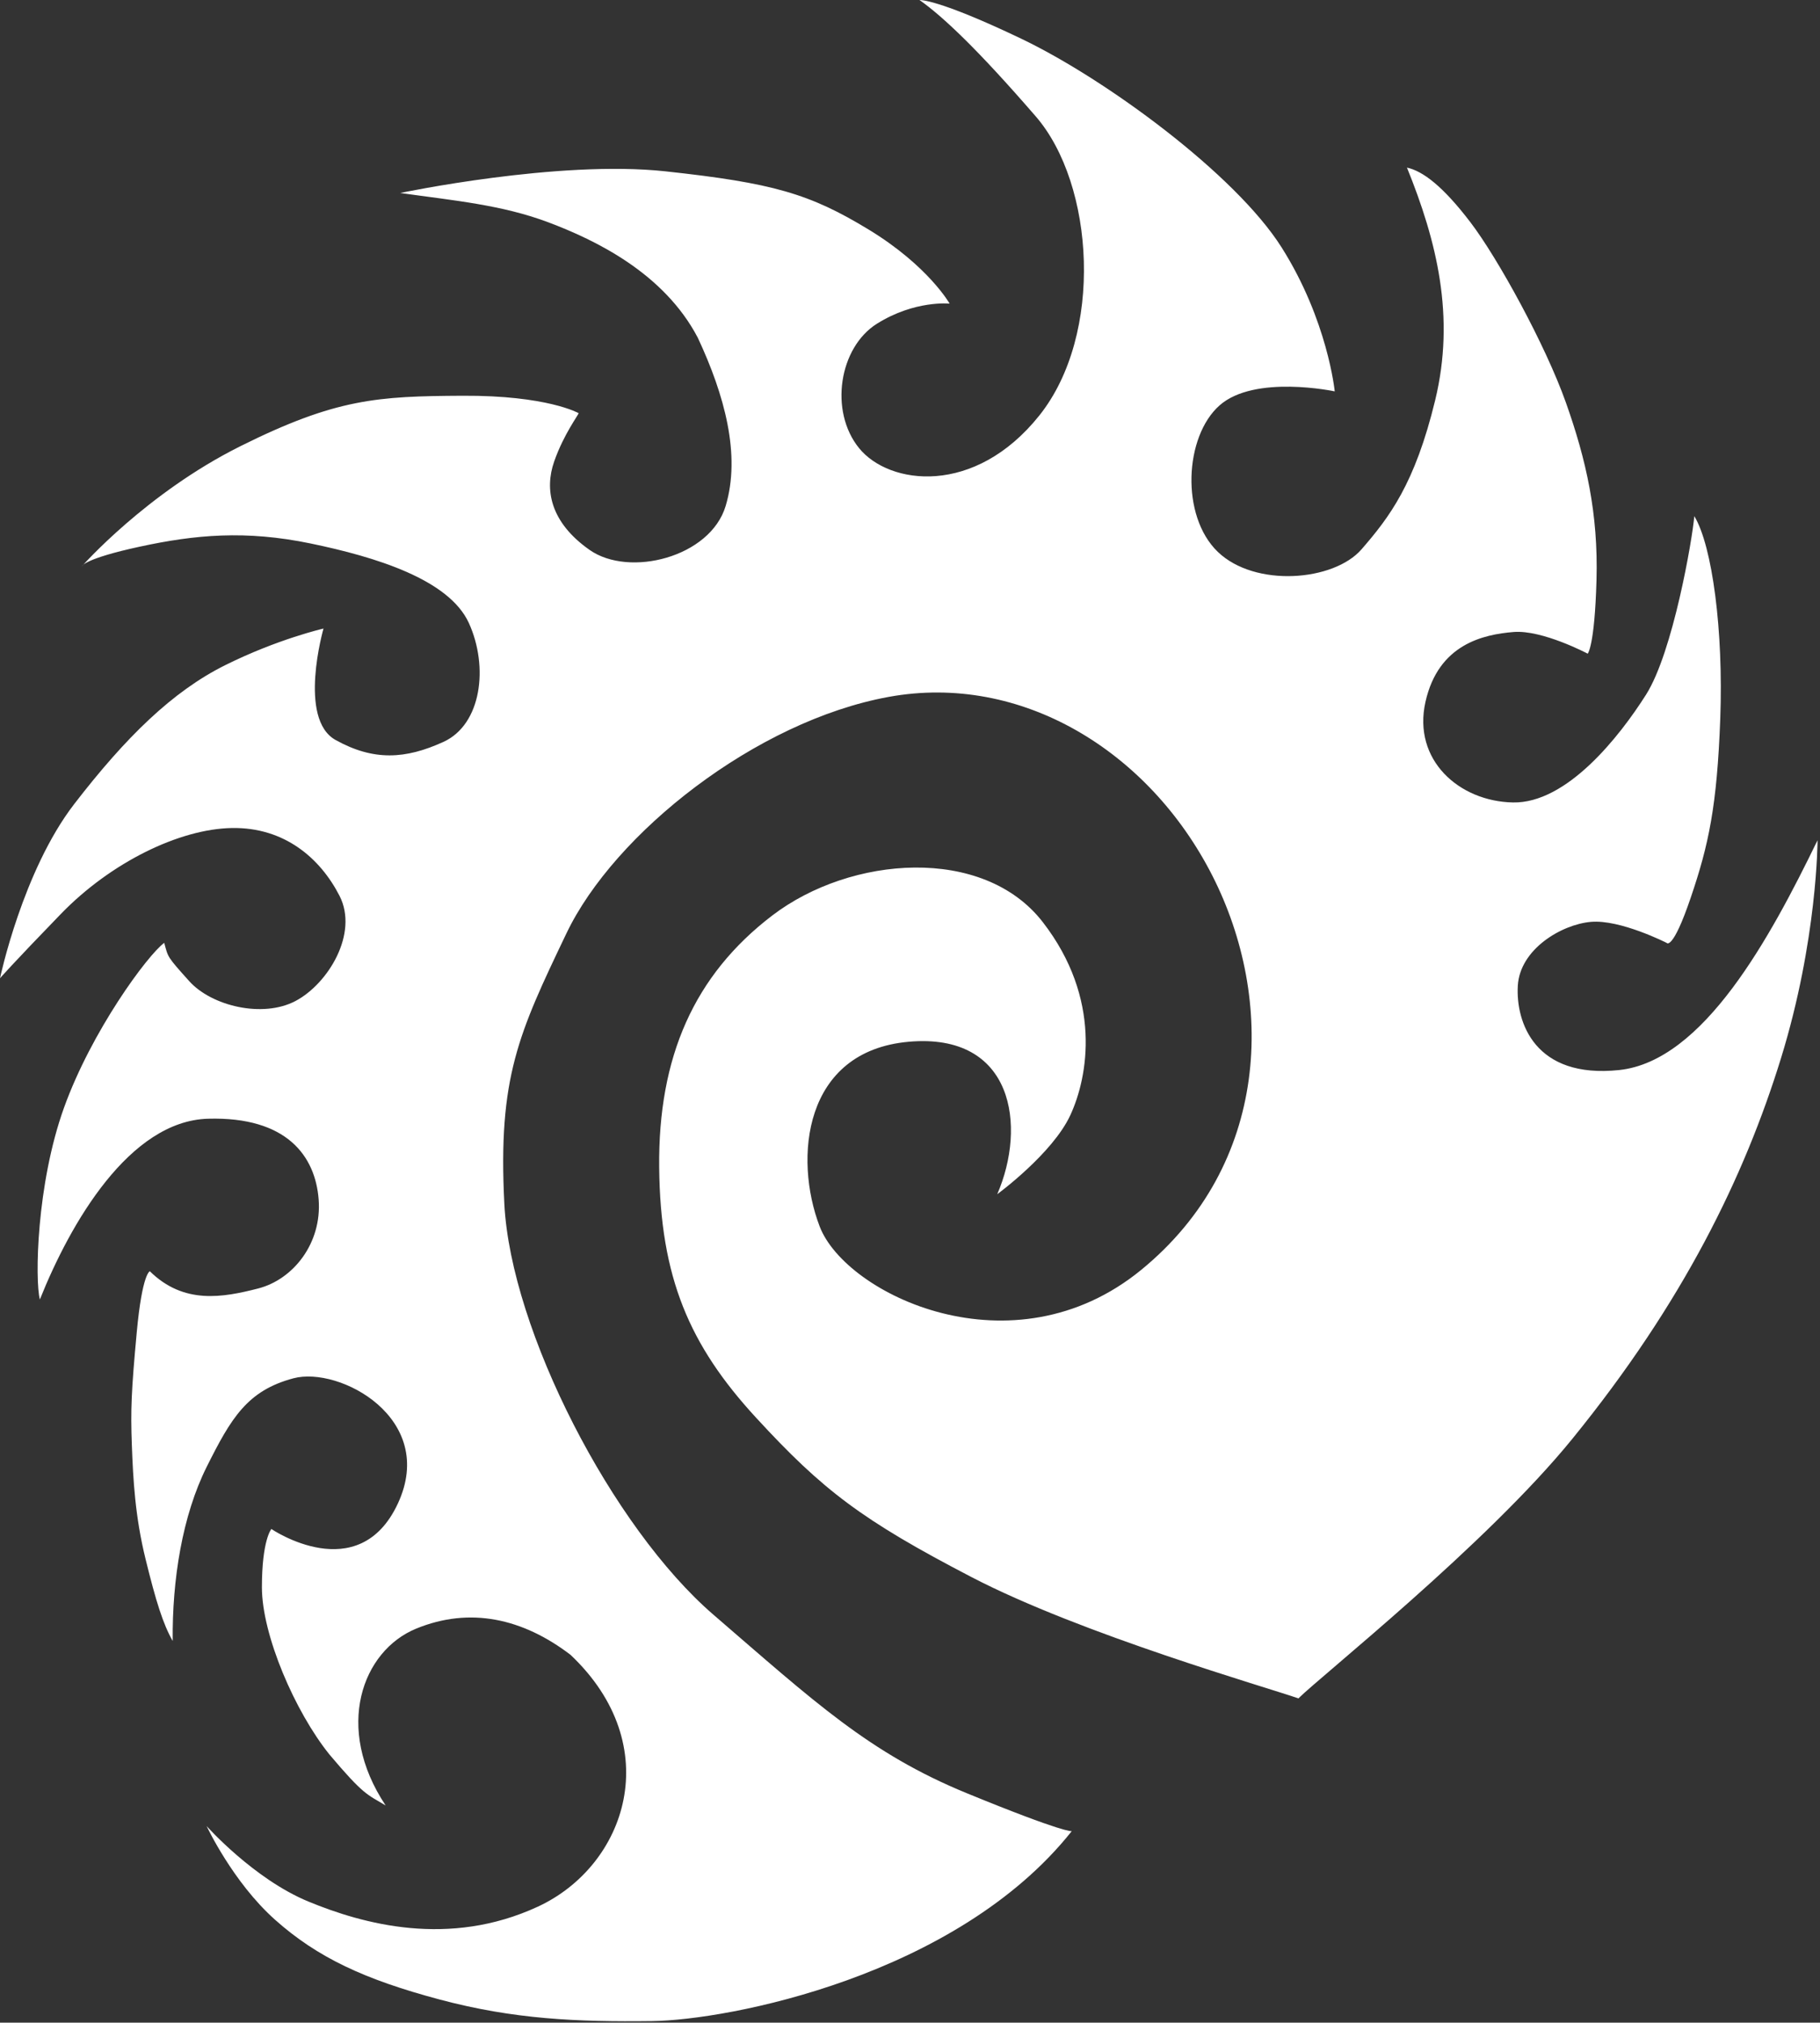 <?xml version="1.0" encoding="UTF-8" standalone="no"?>
<!DOCTYPE svg PUBLIC "-//W3C//DTD SVG 1.1//EN" "http://www.w3.org/Graphics/SVG/1.1/DTD/svg11.dtd">
<svg width="100%" height="100%" viewBox="0 0 709 788" version="1.1" xmlns="http://www.w3.org/2000/svg" xmlns:xlink="http://www.w3.org/1999/xlink" xml:space="preserve" xmlns:serif="http://www.serif.com/" style="fill-rule:evenodd;clip-rule:evenodd;stroke-linejoin:round;stroke-miterlimit:1.414;">
    <rect x="0" y="0" width="709" height="788" fill="#333333" stroke="none"/>
    <g transform="matrix(1,0,0,1,-16.034,-51.662)">
        <path id="path2999" d="M413.859,66.735C446.725,82.445 497.267,119.518 515.29,148.036C533.313,176.554 535.992,204.134 535.992,204.134C535.992,204.134 504.873,197.477 491.149,209.576C477.425,221.675 475.892,252.648 490.426,266.64C504.961,280.633 535.627,278.128 546.441,265.656C557.256,253.184 567.211,240.217 575.12,207.59C583.029,174.962 575.755,145.636 564.128,116.96C570.268,118.277 578.1,124.16 588.844,138.245C599.589,152.331 618.099,186.1 626.045,208.492C633.99,230.885 638.685,251.742 637.963,277.656C637.241,303.57 634.538,306.319 634.538,306.319C634.538,306.319 616.835,296.952 605.639,297.881C593.977,298.848 576.371,302.548 571.328,325.149C566.284,347.75 584.43,363.869 605.405,364.284C626.379,364.699 646.827,338.772 657.285,322.26C667.744,305.748 675.31,261.8 676.066,252.735C683.112,264.362 687.443,297.52 686.179,331.65C684.915,365.78 681.664,380.859 674.621,401.536C667.579,422.213 665.314,419.003 665.314,419.003C665.314,419.003 647.195,409.779 635.767,410.805C624.339,411.83 608.151,421.423 607.315,435.67C606.479,449.916 613.962,472.022 646.812,468.532C679.661,465.042 705.65,416.942 724.077,379.009C724.077,379.009 724.07,417.817 709.832,463.944C695.594,510.071 671.764,559.048 628.605,612.14C595.197,653.313 530.321,704.824 521.848,713.327C509.865,709.106 437.425,688.392 394.537,666.09C351.648,643.788 336.565,632.215 310.566,603.97C284.567,575.725 273.252,549.375 272.824,506.455C272.395,463.534 286.367,431.605 316.913,408.296C347.458,384.988 399.103,381.019 422.241,410.874C445.379,440.729 439.953,471.123 432.974,486.152C425.996,501.18 404.519,516.903 404.519,516.903C416.01,490.384 410.921,453.845 369.978,457.517C329.034,461.188 325.154,502.881 335.355,529.494C345.501,555.963 410.542,587.364 460.63,546.364C510.719,505.363 512.944,441.135 488.26,392.687C463.575,344.239 413.867,313.725 362.212,323.163C310.558,332.601 255.377,376.211 236.707,415.26C218.037,454.31 209.981,471.422 212.509,520.721C215.037,570.02 254.585,646.768 293.952,680.718C333.319,714.667 354.656,734.687 392.759,750.307C430.862,765.927 433.543,765.05 433.543,765.05C388.592,821.629 299.601,838.673 270.155,839.039C240.708,839.405 216.173,838.337 187.296,830.636C158.039,822.832 139.679,814.264 123.185,799.564C106.692,784.865 96.525,763.063 96.525,763.063C96.525,763.063 114.817,783.642 136.122,792.449C157.428,801.255 190.853,810.502 225.511,794.485C260.169,778.468 275.745,731.736 238.278,696.348C219.726,682.184 199.136,677.526 178.129,686.161C157.121,694.795 146.1,724.747 166.265,755.036C158.98,750.664 157.78,751.064 144.429,735.254C130.885,718.46 118.064,688.573 118.064,670.063C118.064,651.553 121.749,647.333 121.749,647.333C121.749,647.333 155.708,670.443 171.054,637.353C186.399,604.264 148.312,583.835 130.344,588.62C112.375,593.406 106.068,604.093 96.573,623.086C87.078,642.079 83.066,667.071 83.314,690.961C79.547,684.38 76.801,675.571 72.738,659.048C68.674,642.524 67.893,628.177 67.393,614.534C66.893,600.891 67.178,593.691 69.314,570.637C71.45,547.583 74.413,546.925 74.413,546.925C87.643,559.952 102.828,557.156 116.566,553.639C130.303,550.122 141.448,535.995 140.173,519.02C138.897,502.046 127.776,486.639 97.116,487.493C66.456,488.349 43.441,528.185 31.564,557.921C29.606,550.462 30.211,513.121 40.956,483.235C51.701,453.348 73.461,423.8 80.013,418.974C81.561,424.677 80.98,424.135 89.738,433.887C98.496,443.638 118.363,448.358 131.118,441.651C143.873,434.944 155.793,415.288 148.299,400.661C140.805,386.034 126.859,373.894 106.376,374.241C85.892,374.588 59.157,387.678 39.744,407.723C20.331,427.768 16.034,432.777 16.034,432.777C16.034,432.777 24.846,390.997 44.925,364.933C65.005,338.87 83.248,321.011 103.744,310.808C124.241,300.605 142.058,296.534 142.058,296.534C142.058,296.534 131.941,331.728 146.777,339.957C161.612,348.186 173.995,347.449 188.803,340.677C203.611,333.905 206.445,311.461 198.706,294.421C190.966,277.381 162.307,268.627 137.025,263.39C111.743,258.153 92.06,259.959 70.39,264.653C48.72,269.349 47.994,272.219 47.994,272.219C47.994,272.219 73.074,243.74 109.672,225.497C146.975,206.903 163.158,206.017 196.204,205.837C229.251,205.656 241.433,212.616 241.433,212.616C241.433,213.288 235.712,220.621 231.919,231.451C228.127,242.282 230.278,255.081 245.737,265.914C261.197,276.747 292.69,268.752 298.7,248.838C304.711,228.925 298.279,205.523 287.87,183.238C274.642,157.98 247.946,145.187 229.786,138.324C211.626,131.461 192.929,129.802 171.95,126.847C171.95,126.847 233.431,113.882 275.24,118.408C317.049,122.934 331.465,127.096 354.571,141.183C377.677,155.27 385.974,169.951 385.974,169.951C385.974,169.951 372.436,168.52 357.667,177.769C342.899,187.018 338.984,211.846 350.706,226.263C362.428,240.681 395.729,245.057 420.902,213.548C446.075,182.039 442.46,123.502 419.519,97.003C396.578,70.504 383.327,58.125 374.253,51.666C374.253,51.666 380.993,51.023 413.859,66.734L413.859,66.735Z" style="fill:white;fill-rule:nonzero;"/>
    </g>
</svg>